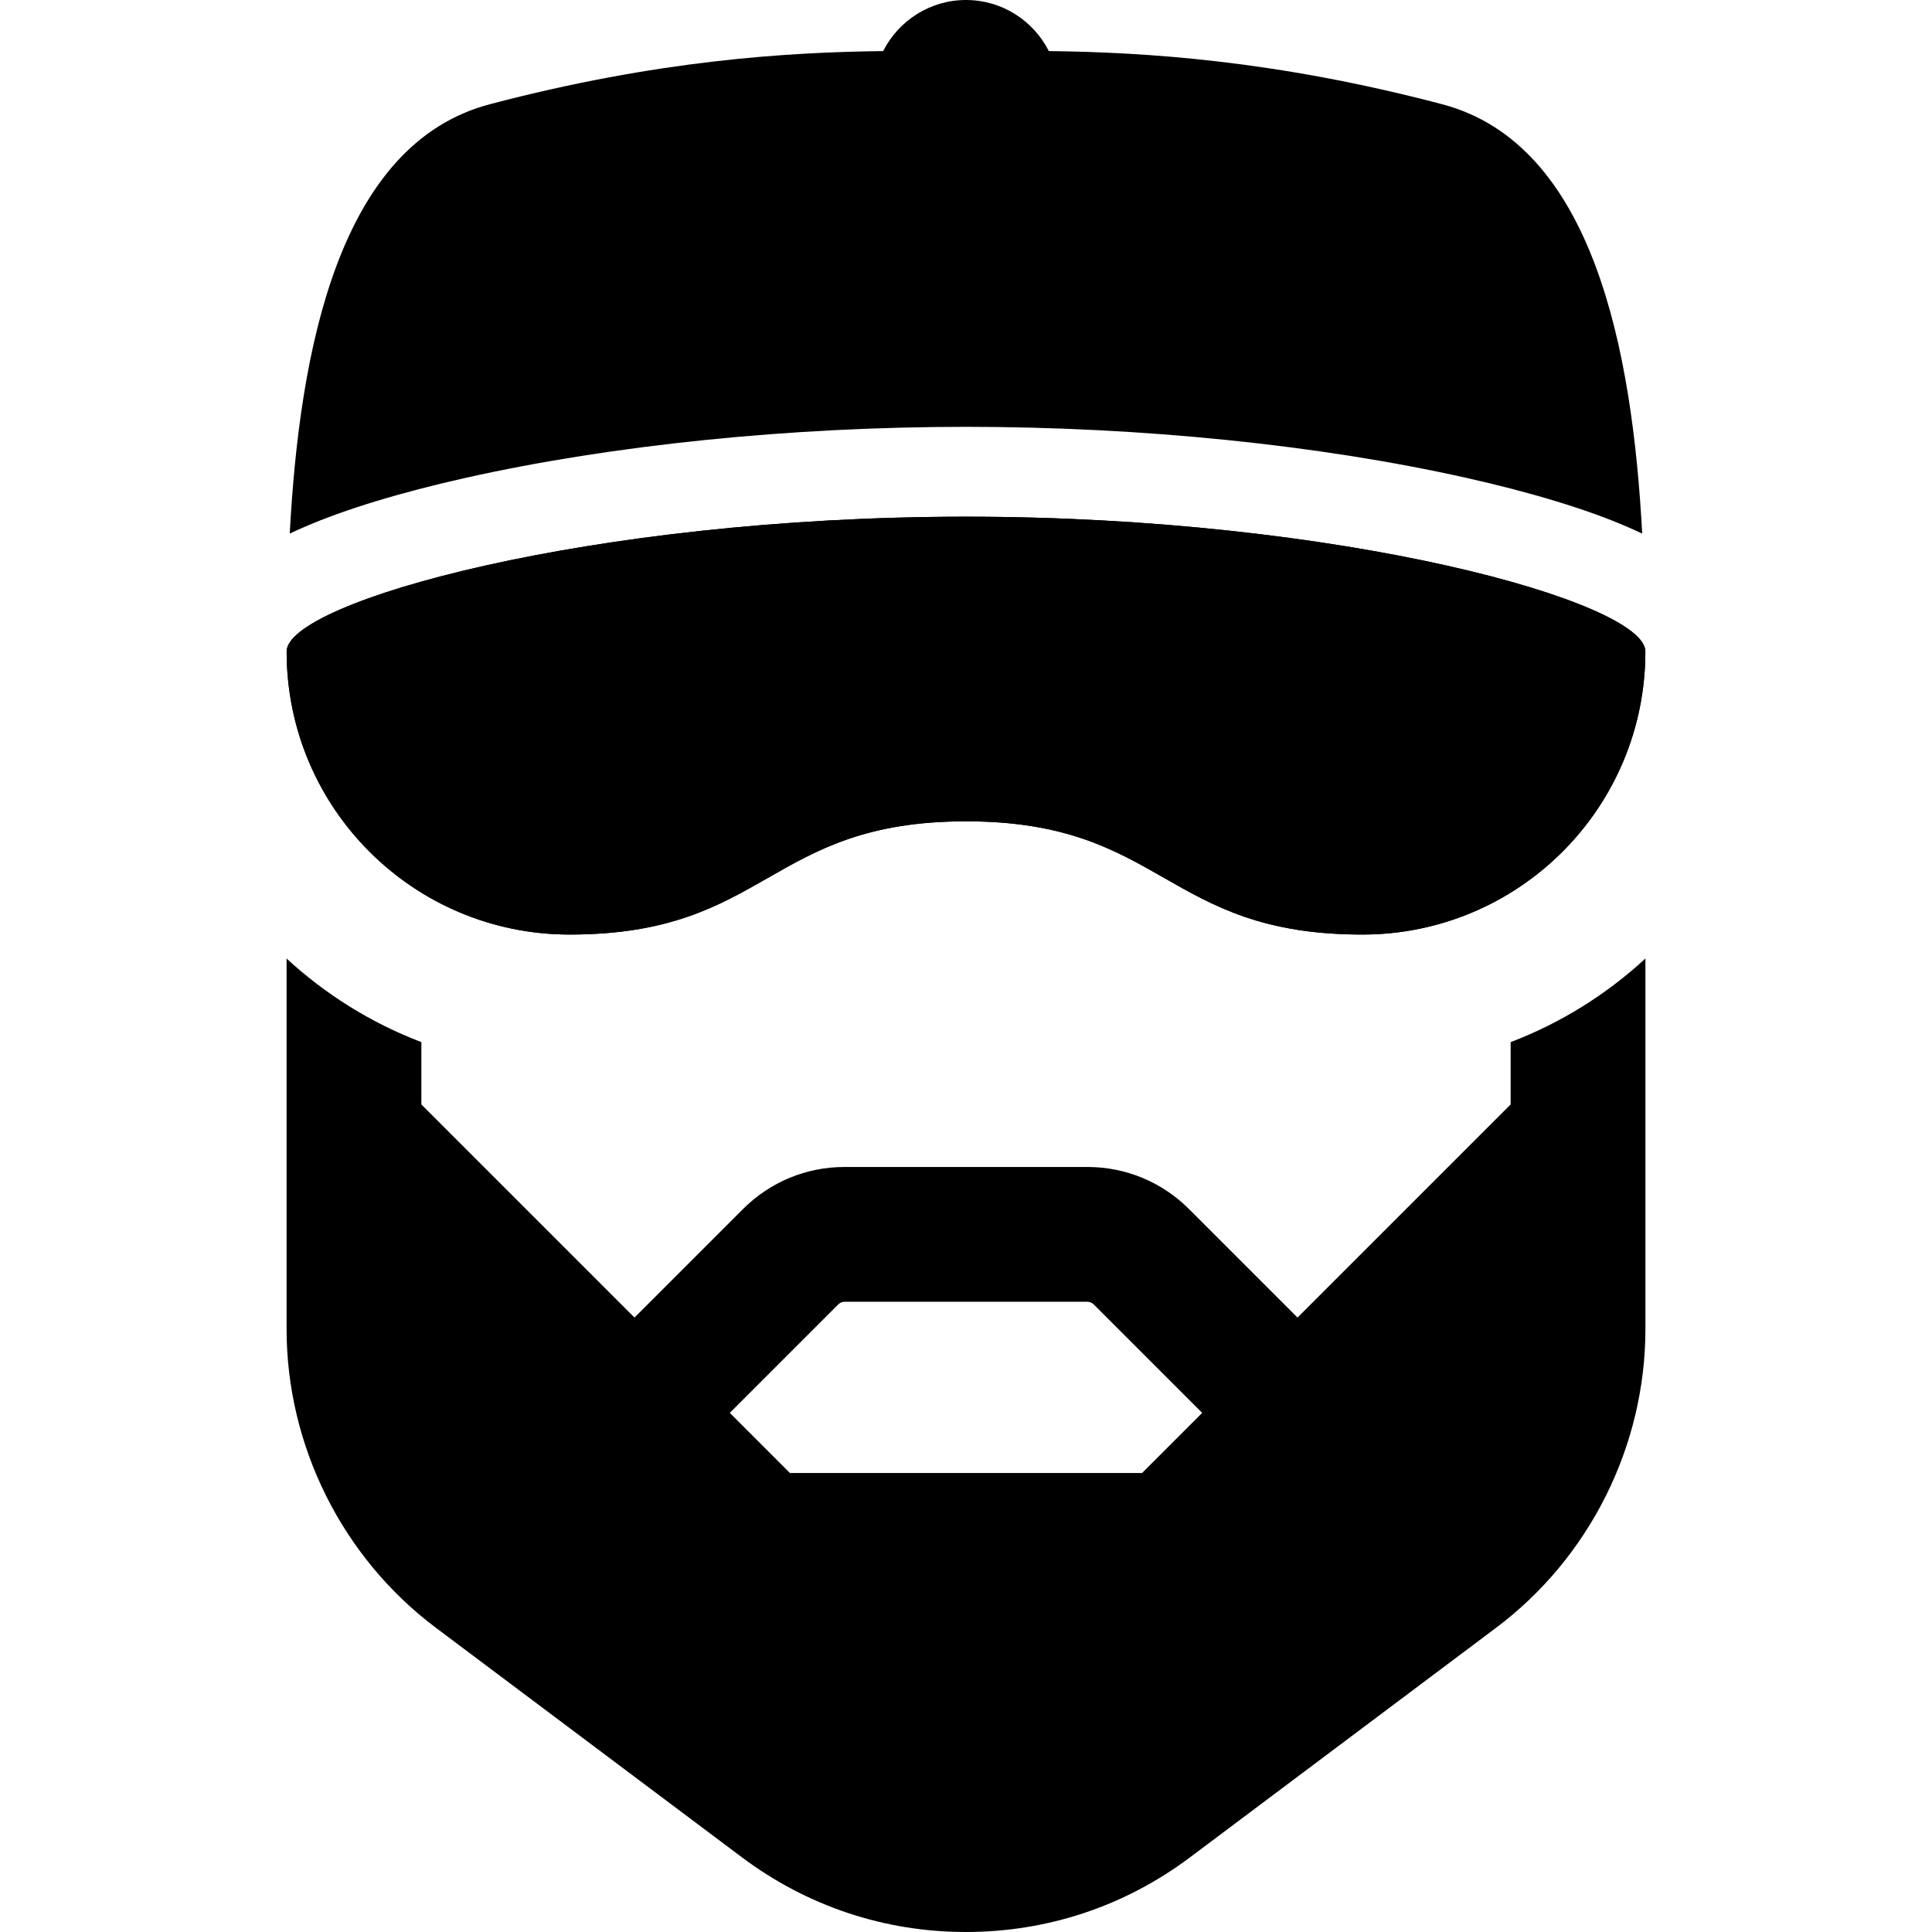 <?xml version="1.0" encoding="iso-8859-1"?>
<!-- Generator: Adobe Illustrator 19.0.0, SVG Export Plug-In . SVG Version: 6.00 Build 0)  -->
<svg xmlns="http://www.w3.org/2000/svg" xmlns:xlink="http://www.w3.org/1999/xlink" version="1.1" id="Layer_1" x="0px" y="0px" viewBox="0 0 512 512" style="enable-background:new 0 0 512 512;" xml:space="preserve">
<g>
	<g>
		<path d="M382.172,27.621c-44.431-11.697-78.861-13.773-104.221-14.086C273.888,5.519,265.585,0,256,0s-17.888,5.519-21.952,13.535    c-25.362,0.313-59.796,2.385-104.24,14.086C89.674,38.187,79.377,92.97,76.782,141.405c1.491-0.71,2.798-1.281,3.805-1.719    c10.744-4.676,25.576-9.195,42.891-13.067c38.937-8.708,85.997-13.503,132.512-13.503c46.513,0,93.573,4.795,132.51,13.503    c17.316,3.872,32.149,8.391,42.893,13.067c1.007,0.438,2.315,1.01,3.805,1.719C432.604,92.971,422.307,38.188,382.172,27.621z"/>
	</g>
</g>
<g id="SVGCleanerId_0">
	<g>
		<path d="M255.999,136.93c-99.434,0.001-180.039,22.57-180.039,35.721c0,41.462,33.55,75.014,75.013,75.016h0.006    c52.51-0.001,52.512-30.004,105.021-30.007c52.51,0.002,52.511,30.007,105.023,30.007c41.464,0,75.016-33.551,75.016-75.016    C436.038,159.5,355.433,136.931,255.999,136.93z"/>
	</g>
</g>
<g>
	<g>
		<path d="M255.999,136.93c-99.434,0.001-180.039,22.57-180.039,35.721c0,41.462,33.55,75.014,75.013,75.016h0.006    c52.51-0.001,52.512-30.004,105.021-30.007c52.51,0.002,52.511,30.007,105.023,30.007c41.464,0,75.016-33.551,75.016-75.016    C436.038,159.5,355.433,136.931,255.999,136.93z"/>
	</g>
</g>
<g>
	<g>
		<path d="M400.332,276.173v16.517l-56.478,56.477l-28.739-28.738c-7.203-7.203-16.778-11.17-26.965-11.17h-64.3    c-10.186,0-19.763,3.967-26.965,11.169l-28.739,28.739l-56.478-56.477v-16.519c-13.324-5.076-25.423-12.652-35.721-22.154v98.204    c0,30.982,14.797,60.577,39.582,79.166l81.096,60.822C213.89,505.156,234.421,512,256,512c21.58,0,42.11-6.844,59.374-19.792    l81.096-60.822c24.786-18.589,39.582-48.184,39.582-79.166v-98.205C425.755,263.519,413.655,271.096,400.332,276.173z     M302.666,390.356h-93.332l-15.93-15.93l28.74-28.739c0.456-0.456,1.062-0.706,1.706-0.706h64.3c0.635,0,1.257,0.257,1.706,0.707    l28.739,28.739L302.666,390.356z"/>
	</g>
</g>
<g>
</g>
<g>
</g>
<g>
</g>
<g>
</g>
<g>
</g>
<g>
</g>
<g>
</g>
<g>
</g>
<g>
</g>
<g>
</g>
<g>
</g>
<g>
</g>
<g>
</g>
<g>
</g>
<g>
</g>
</svg>
